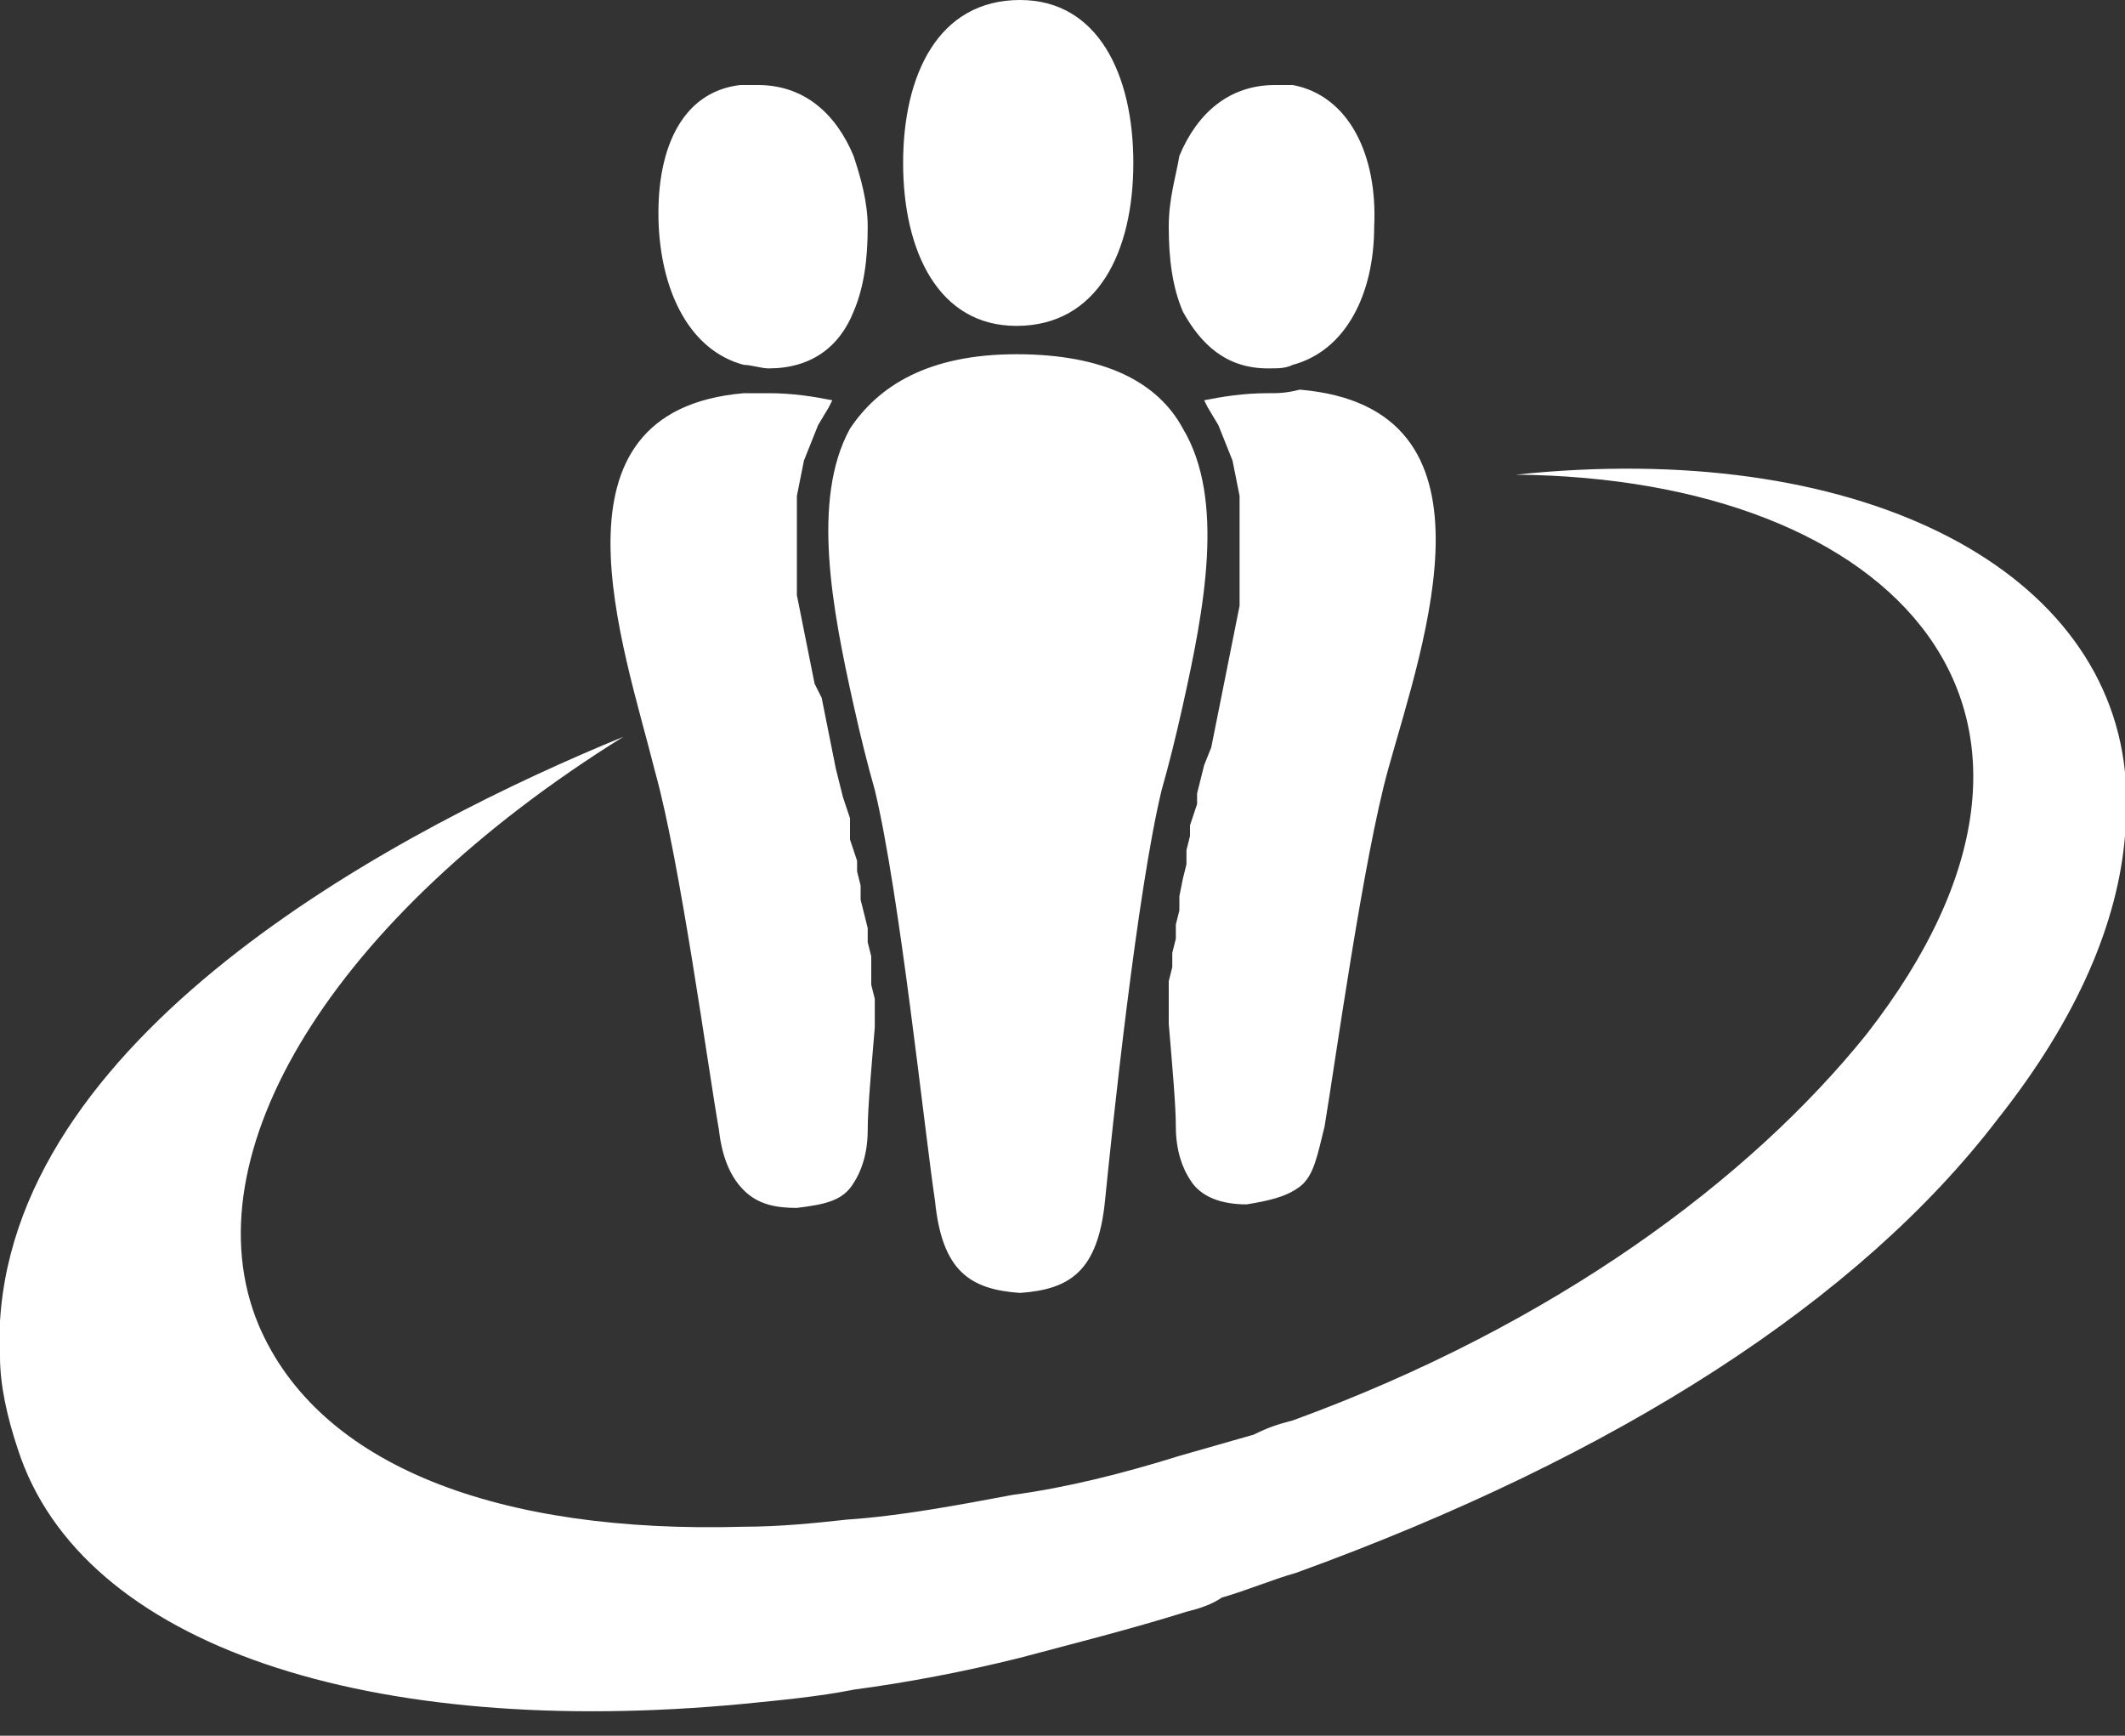 <svg width="60" height="49" viewBox="0 0 60 49" fill="none" xmlns="http://www.w3.org/2000/svg">
<rect x="0" y="0" width="60" height="49" fill="#333333" stroke="none"/>
<path d="M42.8 13.4C53.5 13.5 59.8 20.1 52.7 29.2C49.4 33.3 43.9 37.4 36.5 40.1C36.1 40.2 35.8 40.3 35.4 40.5C34.7 40.7 34 40.9 33.3 41.1C31.7 41.6 30.1 42 28.6 42.2C27 42.5 25.4 42.8 23.9 42.9C23 43 22 43.1 21 43.1C14.1 43.3 9 41.4 7.3 37.4C5.3 32.6 9.4 25.9 17.6 20.8C11.5 23.3 0.5 29 0 37.3V38.3C0 39.1 0.2 40 0.5 40.9C2.3 46.5 10.5 49.1 21 48.1C22 48 23.1 47.9 24.1 47.7C25.6 47.5 27.2 47.2 28.8 46.8C30.3 46.4 31.9 46 33.5 45.5C33.9 45.4 34.2 45.3 34.5 45.1C35.2 44.9 35.9 44.6 36.6 44.4C45.7 41.1 52.5 36.7 56.4 31.6C58.7 28.7 59.8 26 60 23.6V21.8C59.4 15.9 52.3 12.4 42.8 13.4ZM35.8 10.4C36.1 10.4 36.3 10.4 36.5 10.3C38 9.9 38.8 8.3 38.8 6.4C38.9 4.4 38.1 2.7 36.5 2.4C36.4 2.4 36.2 2.4 36 2.4C34.7 2.4 33.8 3.2 33.3 4.4C33.2 5 33 5.6 33 6.4C33 7.3 33.1 8.1 33.4 8.8C33.9 9.7 34.6 10.4 35.8 10.4ZM35.8 11.1C35.1 11.1 34.5 11.2 34 11.3L34.1 11.5L34.4 12L34.6 12.5L34.8 13L34.9 13.5L35 14V14.5V15V15.5V16V16.5V17.1L34.9 17.6L34.8 18.1L34.7 18.6L34.6 19.1L34.5 19.6L34.4 20.1L34.3 20.6L34.2 21.1L34 21.6L33.9 22L33.8 22.4V22.7L33.7 23L33.6 23.3V23.6L33.5 24V24.3V24.4L33.4 24.8L33.3 25.3V25.7L33.2 26.1V26.5L33.1 26.9V27.3L33 27.7V28.1V28.5V28.9C33.1 30.1 33.2 31.2 33.2 31.8C33.2 32.5 33.4 33 33.6 33.3C33.9 33.8 34.5 34 35.2 34C35.8 33.9 36.3 33.8 36.7 33.5C37.1 33.2 37.2 32.6 37.4 31.8C37.7 30 38.5 24.2 39.2 21.7C40.2 18.1 42.6 11.5 36.7 11C36.3 11.1 36.1 11.1 35.8 11.1ZM28.7 9.2C31 9.2 32 7.1 32 4.6C32 2.1 31 0 28.8 0C26.5 0 25.5 2.1 25.5 4.6C25.5 7.1 26.5 9.2 28.7 9.2ZM24.1 19.9C24.3 20.8 24.5 21.6 24.7 22.3C25.4 25.2 26.1 31.9 26.4 33.9C26.6 35.9 27.4 36.4 28.8 36.5C30.2 36.4 31 35.9 31.2 33.9C31.4 31.9 32.1 25.2 32.8 22.3C33 21.6 33.2 20.8 33.4 19.9C34 17.2 34.6 14.1 33.4 12.1C32.7 10.8 31.2 10 28.7 10C26.2 10 24.8 10.9 24 12.1C22.9 14.1 23.5 17.2 24.1 19.9ZM21 10.3C21.2 10.3 21.5 10.4 21.7 10.4C22.9 10.4 23.7 9.8 24.1 8.8C24.4 8.1 24.5 7.3 24.5 6.4C24.5 5.7 24.3 5 24.1 4.4C23.6 3.2 22.7 2.4 21.4 2.4C21.2 2.4 21.1 2.4 20.9 2.4C19.2 2.6 18.5 4.3 18.6 6.4C18.7 8.3 19.5 9.9 21 10.3ZM20.3 31.9C20.4 32.8 20.7 33.3 21 33.6C21.4 34 21.9 34.1 22.5 34.1C23.3 34 23.8 33.9 24.1 33.4C24.3 33.1 24.5 32.6 24.5 31.9C24.5 31.3 24.6 30.2 24.7 29V28.6V28.2L24.6 27.8V27.4V27L24.5 26.6V26.2L24.4 25.8L24.3 25.4V25L24.2 24.6V24.3L24 23.7V23.4V23.1L23.9 22.8L23.8 22.5L23.7 22.1L23.6 21.7L23.5 21.2L23.4 20.7L23.3 20.2L23.2 19.7L23 19.3L22.9 18.8L22.8 18.3L22.7 17.8L22.6 17.3L22.5 16.8V16.3V15.8V15V14.5V14L22.6 13.5L22.7 13L22.9 12.5L23.1 12L23.4 11.5L23.5 11.3C23 11.2 22.4 11.1 21.7 11.1C21.4 11.1 21.2 11.1 21 11.1C15.2 11.6 17.6 18.2 18.5 21.8C19.2 24.3 20 30.2 20.3 31.9Z" fill="white"/>
</svg>
